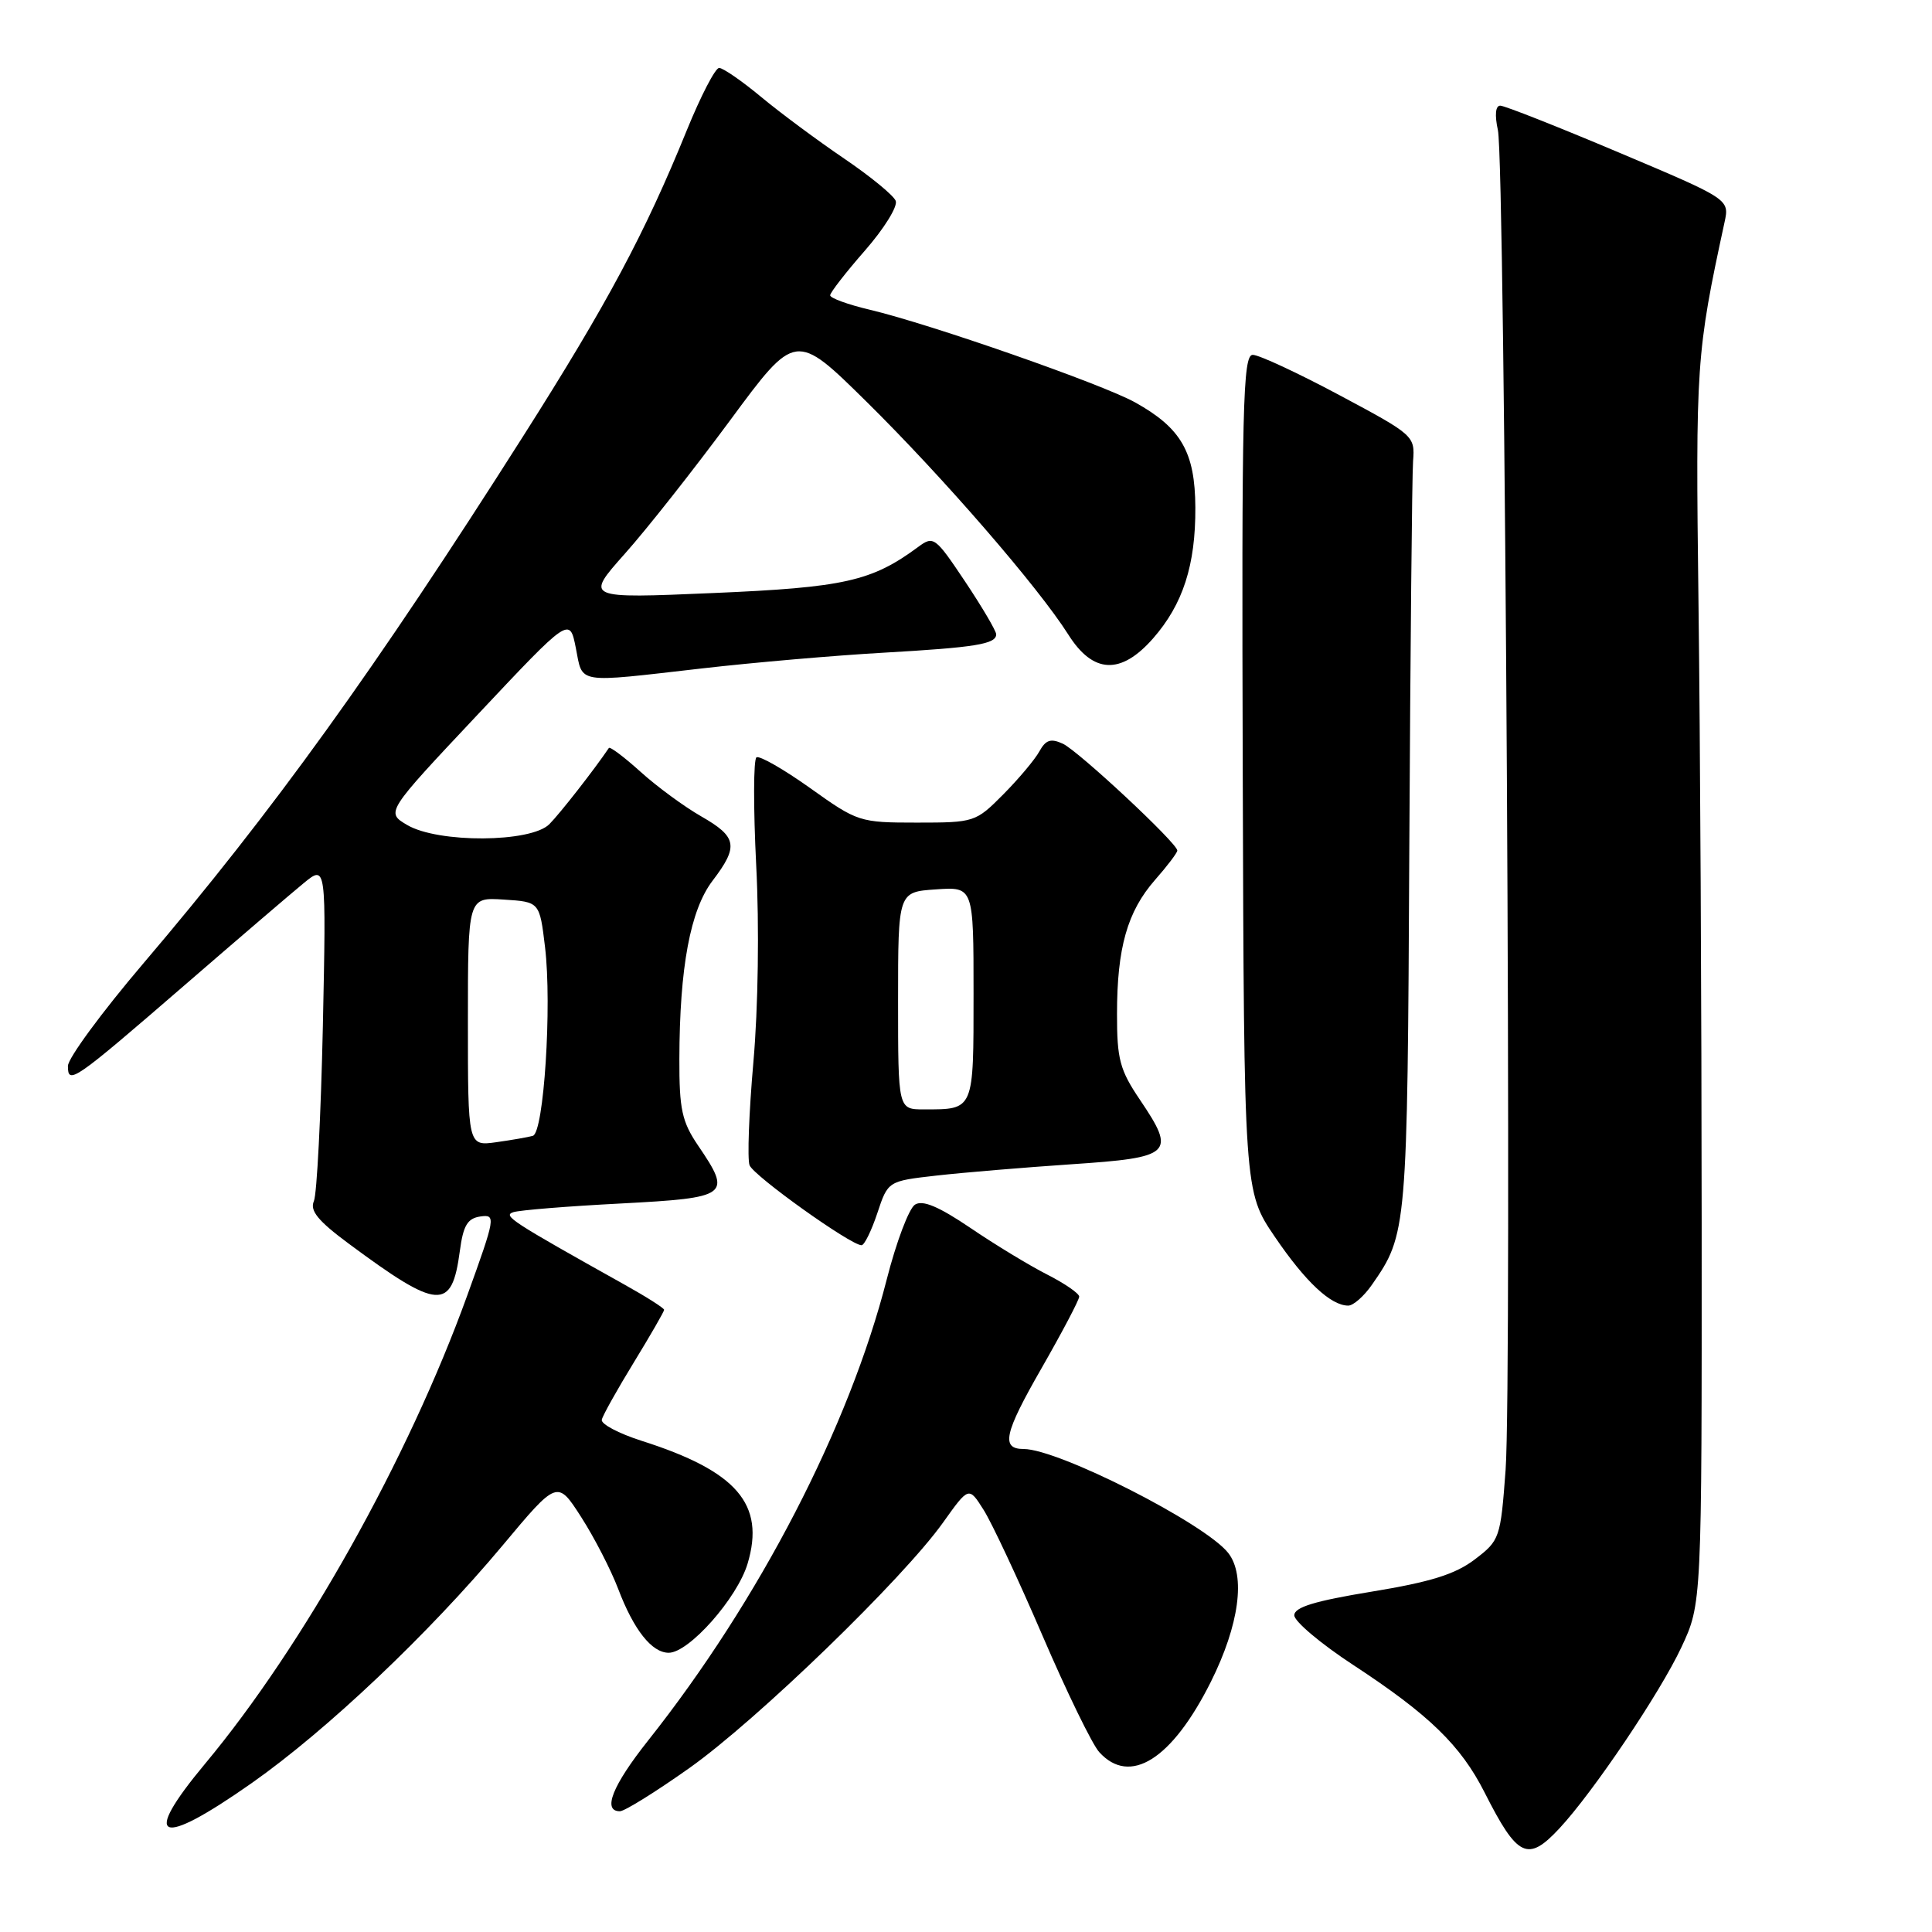 <?xml version="1.0" encoding="UTF-8" standalone="no"?>
<!DOCTYPE svg PUBLIC "-//W3C//DTD SVG 1.1//EN" "http://www.w3.org/Graphics/SVG/1.1/DTD/svg11.dtd" >
<svg xmlns="http://www.w3.org/2000/svg" xmlns:xlink="http://www.w3.org/1999/xlink" version="1.1" viewBox="0 0 256 256">
 <g >
 <path fill="currentColor"
d=" M 206.65 242.25 C 211.13 237.43 219.97 224.30 222.78 218.30 C 225.50 212.50 225.50 212.50 225.48 162.00 C 225.47 134.22 225.28 97.33 225.06 80.00 C 224.66 48.23 224.76 46.78 228.51 29.45 C 229.17 26.40 229.17 26.40 214.49 20.20 C 206.42 16.79 199.36 14.00 198.79 14.00 C 198.16 14.00 198.04 15.24 198.48 17.25 C 199.44 21.63 200.36 183.06 199.50 194.77 C 198.83 203.82 198.73 204.11 195.42 206.63 C 192.83 208.60 189.57 209.62 181.76 210.90 C 174.20 212.14 171.50 212.96 171.50 214.04 C 171.50 214.84 175.02 217.81 179.33 220.63 C 189.37 227.21 193.56 231.28 196.71 237.50 C 201.08 246.14 202.43 246.79 206.65 242.25 Z  M 33.35 236.27 C 43.29 229.29 56.82 216.47 66.58 204.80 C 73.85 196.10 73.85 196.10 77.01 201.02 C 78.75 203.73 80.95 208.01 81.91 210.53 C 83.98 215.98 86.37 219.00 88.61 219.00 C 91.29 219.00 97.69 211.77 99.06 207.19 C 101.42 199.31 97.64 194.93 85.00 190.91 C 81.97 189.94 79.61 188.69 79.74 188.12 C 79.87 187.54 81.78 184.13 83.99 180.52 C 86.19 176.92 88.00 173.78 88.00 173.56 C 88.00 173.33 85.64 171.83 82.75 170.22 C 67.66 161.78 66.60 161.09 68.02 160.62 C 68.84 160.35 75.24 159.83 82.25 159.47 C 96.63 158.71 97.01 158.42 92.50 151.79 C 90.36 148.63 90.00 147.00 90.02 140.30 C 90.05 128.16 91.47 120.57 94.42 116.70 C 97.90 112.13 97.68 110.90 92.91 108.17 C 90.67 106.89 87.06 104.24 84.89 102.28 C 82.72 100.32 80.83 98.90 80.68 99.11 C 78.73 102.00 74.17 107.83 72.79 109.21 C 70.33 111.67 58.05 111.73 53.96 109.32 C 51.11 107.64 51.11 107.64 63.30 94.68 C 75.48 81.73 75.48 81.73 76.30 85.86 C 77.25 90.68 76.14 90.50 93.01 88.57 C 99.88 87.78 110.67 86.85 117.00 86.49 C 129.26 85.79 132.00 85.35 132.00 84.05 C 132.00 83.60 130.15 80.46 127.89 77.07 C 123.91 71.12 123.70 70.96 121.64 72.49 C 115.50 77.02 111.87 77.84 94.51 78.58 C 77.52 79.31 77.52 79.31 82.77 73.40 C 85.67 70.16 91.94 62.20 96.72 55.73 C 105.41 43.95 105.41 43.95 114.82 53.23 C 124.97 63.24 137.59 77.81 141.56 84.09 C 144.84 89.29 148.52 89.45 152.79 84.59 C 156.75 80.07 158.43 74.87 158.39 67.23 C 158.35 59.91 156.52 56.72 150.41 53.32 C 146.04 50.89 123.34 42.96 115.25 41.04 C 112.36 40.36 110.00 39.50 110.00 39.13 C 110.00 38.77 112.07 36.10 114.60 33.21 C 117.13 30.32 118.97 27.36 118.69 26.62 C 118.41 25.89 115.32 23.36 111.84 21.00 C 108.35 18.63 103.41 14.97 100.86 12.85 C 98.31 10.73 95.80 9.00 95.29 9.00 C 94.78 9.00 92.86 12.71 91.01 17.25 C 85.45 30.93 80.45 40.28 69.32 57.80 C 49.67 88.74 36.17 107.48 19.00 127.65 C 13.50 134.11 9.00 140.23 9.00 141.25 C 9.00 143.79 9.71 143.30 24.51 130.50 C 31.50 124.45 38.57 118.39 40.23 117.03 C 43.23 114.57 43.23 114.57 42.78 136.03 C 42.52 147.84 41.99 158.25 41.59 159.16 C 41.03 160.42 42.16 161.79 46.18 164.77 C 58.12 173.62 59.87 173.74 60.93 165.77 C 61.38 162.38 61.94 161.44 63.65 161.19 C 65.73 160.90 65.66 161.28 61.90 171.69 C 54.08 193.31 40.21 218.07 27.17 233.71 C 18.62 243.97 20.99 244.95 33.35 236.27 Z  M 91.38 234.25 C 100.33 227.90 119.66 209.19 124.97 201.73 C 128.37 196.96 128.37 196.96 130.33 200.06 C 131.41 201.76 134.93 209.27 138.14 216.74 C 141.35 224.21 144.73 231.15 145.65 232.16 C 149.72 236.66 155.29 233.15 160.45 222.84 C 164.20 215.32 165.09 208.77 162.75 205.78 C 159.71 201.89 140.25 192.00 135.64 192.00 C 132.60 192.00 133.05 189.94 137.98 181.35 C 140.74 176.53 143.00 172.24 143.00 171.81 C 143.00 171.39 141.09 170.07 138.75 168.88 C 136.41 167.69 131.84 164.92 128.59 162.71 C 124.39 159.87 122.26 158.97 121.24 159.62 C 120.44 160.13 118.76 164.58 117.50 169.52 C 112.52 189.04 100.61 212.06 85.87 230.64 C 81.15 236.59 79.79 240.00 82.14 240.00 C 82.76 240.00 86.92 237.41 91.38 234.25 Z  M 181.78 170.25 C 186.45 163.54 186.49 163.10 186.74 112.50 C 186.88 86.10 187.10 62.97 187.24 61.10 C 187.50 57.76 187.35 57.63 177.50 52.37 C 172.00 49.43 166.82 47.02 166.00 47.02 C 164.68 47.00 164.52 53.74 164.67 102.44 C 164.84 157.88 164.84 157.88 168.92 163.88 C 172.97 169.84 176.34 173.00 178.65 173.00 C 179.32 173.00 180.73 171.76 181.78 170.25 Z  M 116.25 160.75 C 117.66 156.50 117.66 156.50 124.08 155.77 C 127.61 155.37 135.67 154.70 141.99 154.27 C 155.33 153.38 155.87 152.87 151.05 145.73 C 148.38 141.78 148.00 140.35 148.01 134.35 C 148.01 125.58 149.38 120.78 153.05 116.59 C 154.67 114.75 156.00 113.00 156.00 112.70 C 156.00 111.73 142.91 99.52 140.84 98.55 C 139.24 97.81 138.57 98.03 137.73 99.55 C 137.15 100.62 134.99 103.19 132.95 105.25 C 129.29 108.94 129.11 109.00 121.49 109.00 C 113.91 109.00 113.63 108.91 107.37 104.44 C 103.86 101.94 100.65 100.10 100.24 100.35 C 99.83 100.60 99.82 107.04 100.20 114.65 C 100.62 122.75 100.46 133.57 99.83 140.71 C 99.24 147.42 99.01 153.59 99.32 154.40 C 99.86 155.81 112.72 165.00 114.16 165.00 C 114.53 165.00 115.47 163.09 116.25 160.75 Z  M 62.00 135.38 C 62.00 118.89 62.00 118.89 66.75 119.20 C 71.50 119.50 71.50 119.50 72.22 125.50 C 73.15 133.26 72.06 150.07 70.61 150.50 C 70.00 150.68 67.81 151.06 65.75 151.35 C 62.00 151.87 62.00 151.87 62.00 135.38 Z  M 119.00 132.60 C 119.00 118.19 119.00 118.19 124.00 117.85 C 129.00 117.50 129.00 117.50 129.00 131.64 C 129.00 147.23 129.10 147.00 122.42 147.00 C 119.00 147.00 119.00 147.00 119.00 132.60 Z "/>
</g>
</svg>